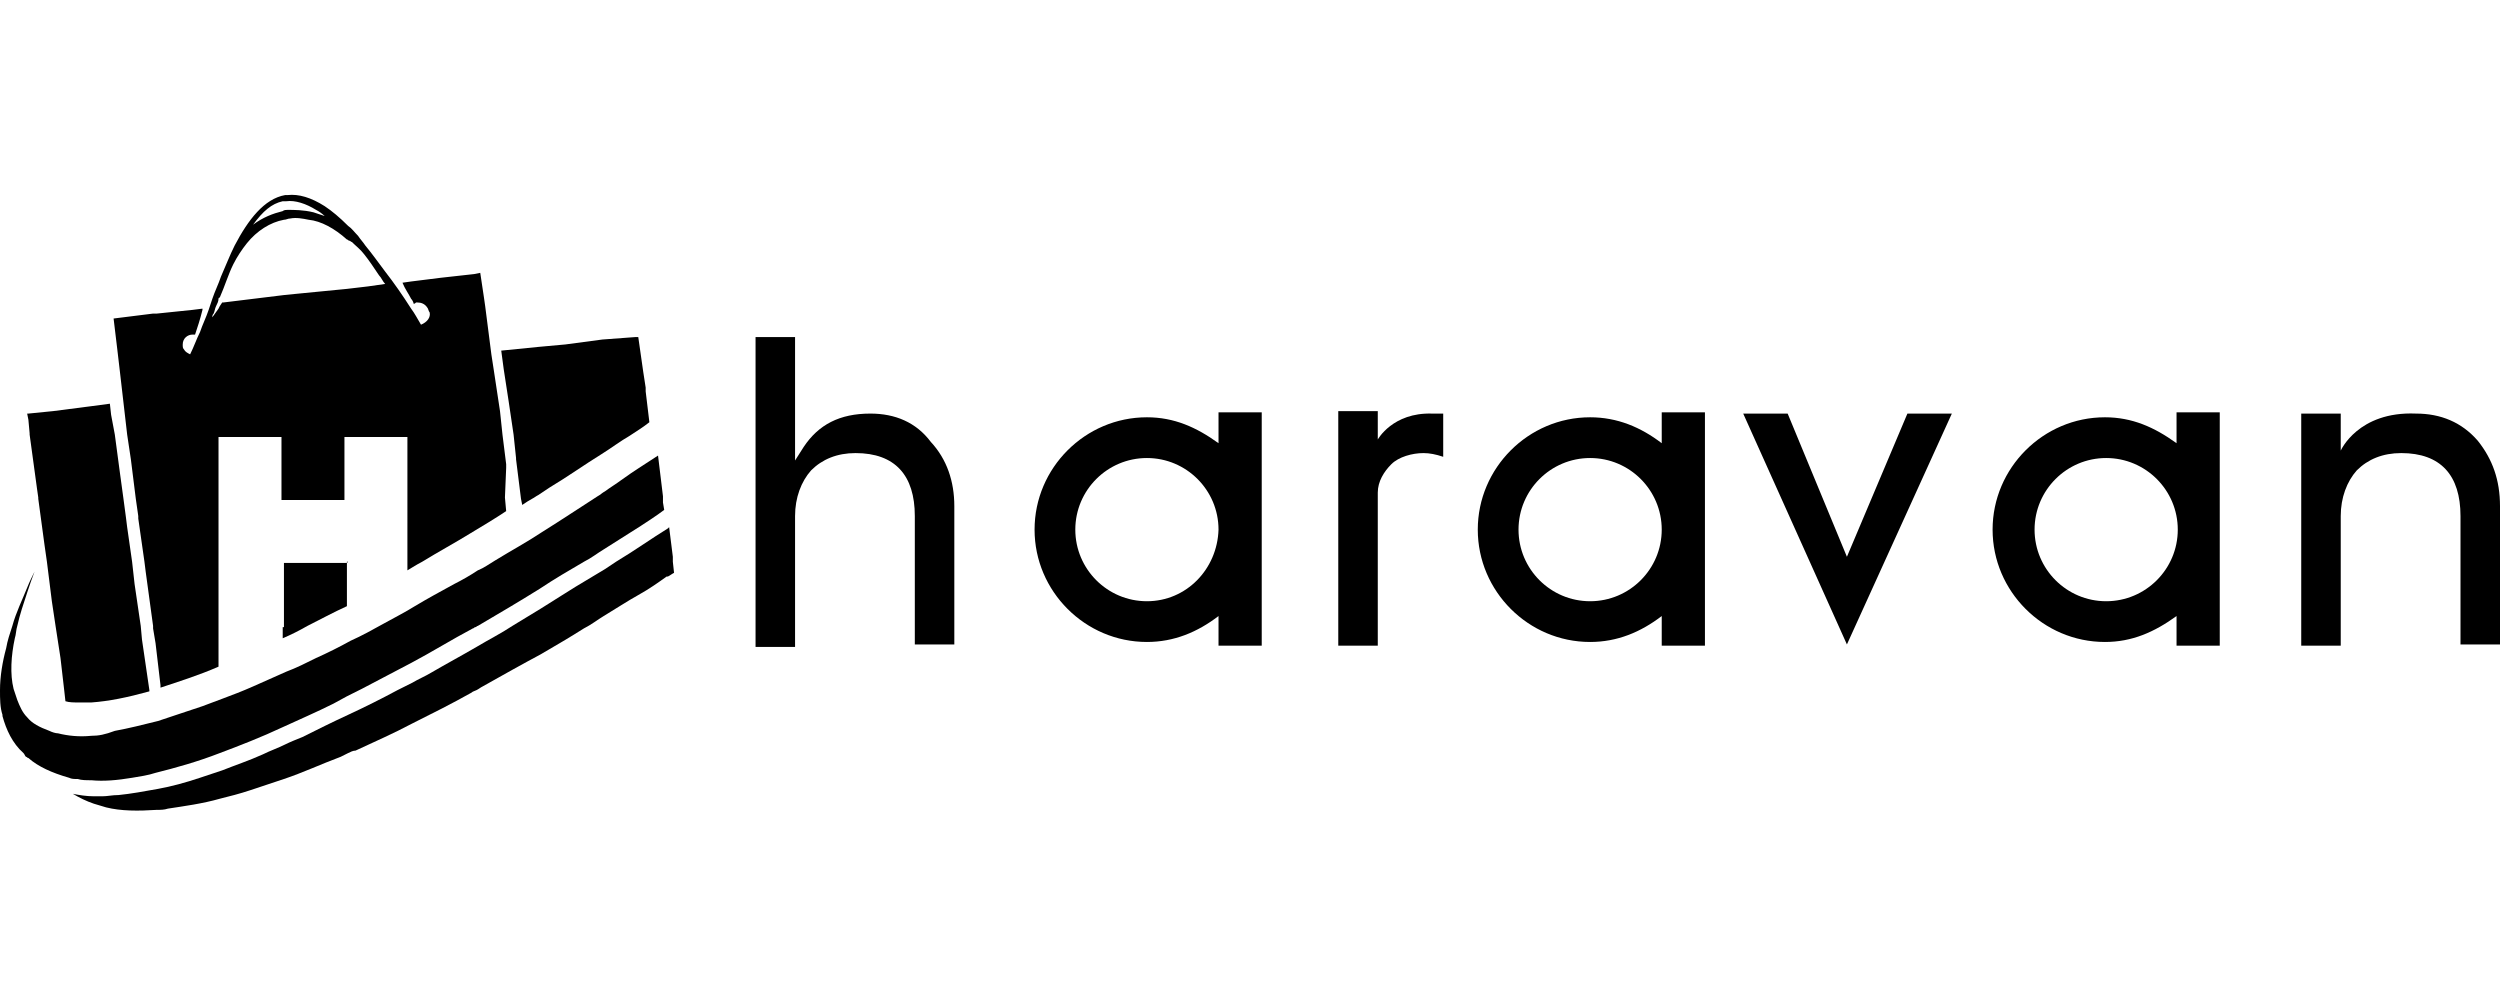 <svg class="hrvw_svg" version="1.1" id="Layer_1" xmlns="http://www.w3.org/2000/svg" xmlns:xlink="http://www.w3.org/1999/xlink" x="0px" y="0px" viewBox="0 0 202.5 50" style="enable-background:new 0 0 202.5 50;" xml:space="preserve" width="125"> <g> <g> <path class="hrvw_svg0" d="M70.5,18c-2.5,0-4.2,0.9-5.4,2.7l-0.7,1.1v-10h-3.2v25.1h3.2V26.3c0-1.5,0.5-2.8,1.3-3.7c0.9-0.9,2.1-1.4,3.6-1.4c3.2,0,4.8,1.8,4.8,5.1v10.4h3.2V25.5c0-2-0.6-3.8-1.9-5.2C74.2,18.7,72.5,18,70.5,18z"></path> <polygon class="hrvw_svg0" points="149.6,29.6 144.8,18 141.2,18 149.6,36.7 158.1,18 154.5,18       "></polygon> <path class="hrvw_svg0" d="M200.7,20.2c-1.3-1.5-3-2.2-5-2.2c-4.7-0.2-6.1,3-6.1,3v-3h-3.2v18.8h3.2V26.3c0-1.5,0.5-2.8,1.3-3.7c0.9-0.9,2.1-1.4,3.6-1.4c3.2,0,4.8,1.8,4.8,5.1v10.4h3.2V25.5C202.5,23.4,201.9,21.7,200.7,20.2z"></path> <path class="hrvw_svg0" d="M98.7,20.4c-1.8-1.3-3.6-2.1-5.8-2.1c-5,0-9.1,4.1-9.1,9.1c0,5,4.1,9.1,9.1,9.1c2.2,0,4.1-0.8,5.8-2.1v0.5v1.9h3.5v-6.9v0v-4v-0.1v-7.9h-3.5V20.4z M92.9,33.2c-3.2,0-5.8-2.6-5.8-5.8c0-3.2,2.6-5.8,5.8-5.8c3.2,0,5.8,2.6,5.8,5.8C98.6,30.6,96.1,33.2,92.9,33.2z"></path> <path class="hrvw_svg0" d="M134.6,20.4c-1.7-1.3-3.6-2.1-5.8-2.1c-5,0-9.1,4.1-9.1,9.1c0,5,4.1,9.1,9.1,9.1c2.2,0,4.1-0.8,5.8-2.1v0.5v1.9h3.5v-6.9v0v-4v-0.1v-7.9h-3.5V20.4z M128.8,33.2c-3.2,0-5.8-2.6-5.8-5.8c0-3.2,2.6-5.8,5.8-5.8c3.2,0,5.8,2.6,5.8,5.8C134.6,30.6,132,33.2,128.8,33.2z"></path> <path class="hrvw_svg0" d="M176.3,20.4c-1.8-1.3-3.6-2.1-5.8-2.1c-5,0-9.1,4.1-9.1,9.1c0,5,4.1,9.1,9.1,9.1c2.2,0,4-0.8,5.8-2.1v0.5v1.9h3.5v-6.9v0v-4v-0.1v-7.9h-3.5V20.4z M170.6,33.2c-3.2,0-5.8-2.6-5.8-5.8c0-3.2,2.6-5.8,5.8-5.8c3.2,0,5.8,2.6,5.8,5.8C176.4,30.6,173.8,33.2,170.6,33.2z"></path> <path class="hrvw_svg0" d="M111.6,20.1v-2.3h-3.2v19h3.2V24.4c0-0.9,0.5-1.7,1.1-2.3c0.6-0.6,1.7-0.9,2.6-0.9c0.5,0,1,0.1,1.6,0.3V18c0,0-0.7,0-0.9,0C112.8,17.9,111.6,20.1,111.6,20.1z"></path> </g> <g> <path class="hrvw_svg0" d="M22.9,35.3v0.9c0.7-0.3,1.3-0.6,2-1c1-0.5,2.1-1.1,3.2-1.6v-3.5v0H23l0,0h0v0l0,0V35.3L22.9,35.3L22.9,35.3L22.9,35.3z"></path> <path class="hrvw_svg0" d="M2.4,19.6l0,0.1L3,24.1l0.1,0.7l0,0.1l0.5,3.7L3.8,30l0.4,3.2l0.3,2l0.4,2.6l0.3,2.6l0.1,0.9c0.3,0.1,0.7,0.1,1.1,0.1c0.1,0,0.2,0,0.3,0c0.2,0,0.5,0,0.7,0c1.4-0.1,2.9-0.4,4.7-0.9l0-0.1l-0.6-4.1l-0.1-1.1l-0.5-3.4L10.7,30l-0.4-2.8l-0.1-0.8L10,24.9l-0.3-2.2l-0.4-3L9,18.1l-0.1-0.9l-1.5,0.2l-3.1,0.4l-2,0.2l-0.1,0l0.1,0.5L2.4,19.6z"></path> <path class="hrvw_svg0" d="M9.7,14.5l0.3,2.6l0.3,2.6l0.3,2l0.4,3.2l0.2,1.4l0,0.2l0.5,3.5l0.1,0.8l0.6,4.4l0,0.2l0.2,1.2L13,40l0,0.2c1.5-0.5,3.1-1,4.7-1.7v-3.3l0,0h0v-5.1l0,0h0v-5.1l0,0h0v-5.1l0,0h5.1v0v5.1v0l0,0h5.1v-5.1l0,0h5.1v0v5.1v0V30v0v0.7c0,0,0.8-0.5,1.2-0.7c1.3-0.8,2.6-1.5,3.9-2.3c1-0.6,2-1.2,2.9-1.8l-0.1-1.1L41,22.4l0-0.3l-0.3-2.4l-0.2-1.9L40,14.5l-0.2-1.3l-0.5-3.9l-0.1-0.7l-0.3-2l-0.5,0.1L35.7,7l-2.4,0.3l-0.7,0.1c0.2,0.5,0.5,0.9,0.7,1.3c0.1,0.1,0.2,0.3,0.2,0.4c0.1,0,0.1,0,0.2-0.1c0,0,0.1,0,0.1,0c0.3,0,0.6,0.1,0.8,0.4c0.1,0.1,0.1,0.3,0.2,0.4c0.1,0.4-0.2,0.8-0.7,1c-0.3-0.5-0.5-0.9-0.8-1.3c0,0,0,0,0,0c0,0,0,0,0,0c-0.7-1.1-1.4-2.1-2.1-3c-0.6-0.8-1.1-1.5-1.6-2.1c-0.2-0.3-0.4-0.5-0.6-0.8c-0.3-0.3-0.5-0.6-0.8-0.8c-0.7-0.7-1.3-1.2-1.9-1.6c-1.1-0.7-2.1-1-3-0.9c-0.1,0-0.2,0-0.2,0c-1.7,0.3-3,2-4.1,4.1c-0.4,0.8-0.7,1.6-1.1,2.5c-0.2,0.6-0.5,1.2-0.7,1.8c-0.1,0.3-0.2,0.6-0.3,0.9c-0.2,0.6-0.5,1.2-0.7,1.8c-0.3,0.6-0.5,1.2-0.8,1.8c-0.2-0.1-0.4-0.2-0.5-0.4c-0.1-0.1-0.1-0.2-0.1-0.4c0-0.5,0.4-0.8,0.8-0.8c0.1,0,0.1,0,0.2,0c0.2-0.6,0.4-1.2,0.6-2c0,0,0-0.1,0-0.1l-0.8,0.1l-2.9,0.3l-0.3,0l-3.2,0.4l0.3,2.5L9.7,14.5z M22.9,0.8c0.1,0,0.2,0,0.3,0c0.7-0.1,1.6,0.2,2.4,0.7c0.2,0.1,0.5,0.3,0.7,0.5c-0.3-0.1-0.6-0.2-0.9-0.3c-0.8-0.2-1.6-0.2-2.1-0.2c-0.1,0-0.3,0-0.4,0.1c-0.8,0.2-1.6,0.5-2.4,1.1C21.3,1.6,22,1,22.9,0.8z M17.3,9.9c0.1-0.2,0.1-0.4,0.2-0.6c0.1-0.2,0.2-0.4,0.2-0.6c0,0,0-0.1,0.1-0.1c0.4-0.9,0.7-1.9,1.1-2.7c0.3-0.6,0.7-1.2,1.1-1.7c0.8-1,1.9-1.7,3-1.9c0.2,0,0.3-0.1,0.5-0.1c0.5-0.1,1,0,1.5,0.1C26,2.4,27.1,3,28.1,3.9C28.2,3.9,28.2,4,28.3,4c0.1,0,0.1,0.1,0.2,0.1c0.3,0.3,0.7,0.6,1,1c0.4,0.5,0.8,1.1,1.2,1.7C30.9,7,31,7.3,31.2,7.5l-1.4,0.2l-1.7,0.2L24,8.3l-1,0.1L18.1,9L18,9l-0.2,0.3l0,0l-0.1,0.2l-0.5,0.7C17.2,10.1,17.2,10,17.3,9.9z"></path> <path class="hrvw_svg0" d="M41.2,17l0.4,2.7l0.2,1.9l0,0.1l0.4,3.2l0.1,0.5c0.3-0.2,0.6-0.4,0.8-0.5c0.2-0.1,0.3-0.2,0.5-0.3c0.3-0.2,0.6-0.4,0.9-0.6c1.5-0.9,2.9-1.9,4.2-2.7c0.8-0.5,1.6-1.1,2.3-1.5c0.6-0.4,1.1-0.7,1.6-1.1l-0.3-2.5l0-0.3l-0.2-1.3l-0.4-2.8l-0.2,0L48.8,12l-3,0.4l-2.2,0.2l-3,0.3l0.2,1.5L41.2,17z"></path> <polygon class="hrvw_svg0" points="28.2,24.9 28.1,24.9 28.1,24.9        "></polygon> <polygon class="hrvw_svg0" points="28.1,30.1 28.2,30 28.1,30       "></polygon> <path class="hrvw_svg0" d="M7.4,47.7c1,0.1,2.1,0,3.3-0.2c0.6-0.1,1.3-0.2,1.9-0.4c1.6-0.4,3.4-0.9,5.2-1.6c0,0,0,0,0,0c0,0,0,0,0,0c1.6-0.6,3.4-1.3,5.1-2.1c1.3-0.6,2.7-1.2,4.1-1.9c0.4-0.2,0.7-0.4,1.1-0.6c0.4-0.2,0.8-0.4,1.2-0.6c1.3-0.7,2.7-1.4,4-2.1c1.7-0.9,3.3-1.9,5-2.8c0.1,0,0.1-0.1,0.2-0.1c0.1,0,0.1-0.1,0.2-0.1c1.7-1,3.4-2,5-3c1.2-0.8,2.4-1.5,3.6-2.2c0.6-0.3,1.1-0.7,1.6-1c1.1-0.7,3-1.9,3-1.9s1.4-0.9,1.9-1.3l-0.1-0.6l0-0.1l0-0.4l-0.4-3.3c-0.9,0.6-1.9,1.2-3,2c-0.4,0.3-0.9,0.6-1.3,0.9c-0.2,0.1-0.4,0.3-0.6,0.4c-1.4,0.9-2.9,1.9-4.5,2.9c-1.2,0.8-2.5,1.5-3.8,2.3c-0.5,0.3-0.9,0.6-1.4,0.8c-0.6,0.4-1.3,0.8-1.9,1.1c-1.1,0.6-2.2,1.2-3.2,1.8c-0.8,0.5-1.6,0.9-2.5,1.4c-0.9,0.5-1.8,1-2.7,1.4c-0.9,0.5-1.9,1-2.8,1.4c-0.8,0.4-1.6,0.8-2.4,1.1c-0.9,0.4-1.8,0.8-2.7,1.2c-0.9,0.4-1.7,0.7-2.5,1c-0.5,0.2-1.1,0.4-1.6,0.6c-1.2,0.4-2.4,0.8-3.6,1.2c-1.2,0.3-2.4,0.6-3.5,0.8C8.5,44,8,44.1,7.4,44.1c-1,0.1-1.9,0-2.7-0.2c-0.2,0-0.5-0.1-0.7-0.2c-0.8-0.3-1.4-0.6-1.8-1.1c-0.4-0.4-0.6-0.9-0.8-1.4c0,0-0.2-0.6-0.3-0.9c-0.3-1.2-0.2-2.7,0.1-4.1c0.1-0.3,0.1-0.7,0.2-1c0.2-0.9,0.5-1.8,0.8-2.7c0.2-0.6,0.4-1.2,0.6-1.7c-0.2,0.4-0.4,0.8-0.6,1.3c-0.4,1-0.9,2-1.2,3.1h0c-0.2,0.6-0.4,1.2-0.5,1.8C0.2,38.1,0,39.3,0,40.4c0,0.7,0,1.4,0.2,2c0,0,0,0.1,0,0.1c0.3,1.1,0.8,2.2,1.7,3C2,45.6,2,45.7,2.1,45.8c0.1,0,0.1,0.1,0.2,0.1c0.8,0.7,1.9,1.2,3.3,1.6c0.2,0.1,0.4,0.1,0.7,0.1C6.6,47.7,7,47.7,7.4,47.7z"></path> <path class="hrvw_svg0" d="M54.5,30l0-0.4l-0.3-2.4c0,0-0.1,0.1-0.1,0.1c-1.3,0.8-2.7,1.8-4.2,2.7c-0.3,0.2-0.6,0.4-0.9,0.6c-0.5,0.3-1,0.6-1.5,0.9c-1.2,0.7-2.4,1.5-3.7,2.3c-0.8,0.5-1.5,0.9-2.3,1.4c-0.9,0.6-1.9,1.1-2.9,1.7c-1.2,0.7-2.5,1.4-3.7,2.1c-0.5,0.3-1,0.5-1.5,0.8c-0.4,0.2-0.8,0.4-1.2,0.6c-1.3,0.7-2.7,1.4-4,2c-1.3,0.6-2.5,1.2-3.7,1.8c-0.5,0.2-1,0.4-1.4,0.6c-0.6,0.3-1.2,0.5-1.8,0.8c-1.1,0.5-2.3,0.9-3.3,1.3c-0.6,0.2-1.2,0.4-1.8,0.6c-1.2,0.4-2.3,0.7-3.4,0.9c-1.1,0.2-2.2,0.4-3.2,0.5c-0.5,0-0.9,0.1-1.3,0.1c-0.2,0-0.5,0-0.7,0c-0.6,0-1.2-0.1-1.7-0.2c0,0,0,0,0,0c0.5,0.3,1.1,0.6,1.7,0.8c0,0,0,0,0,0c0.3,0.1,0.7,0.2,1,0.3c1.2,0.3,2.6,0.3,4.1,0.2c0.3,0,0.6,0,0.9-0.1c1.3-0.2,2.8-0.4,4.2-0.8c0.8-0.2,1.6-0.4,2.5-0.7c0.9-0.3,1.8-0.6,2.7-0.9c1.5-0.5,3-1.2,4.6-1.8c0.2-0.1,0.4-0.2,0.6-0.3c0.2-0.1,0.4-0.2,0.6-0.2c1.5-0.7,3.1-1.4,4.6-2.2c1.6-0.8,3.2-1.6,4.8-2.5c0.1-0.1,0.2-0.1,0.4-0.2c0.2-0.1,0.3-0.2,0.5-0.3c1.6-0.9,3.2-1.8,4.7-2.6c1.2-0.7,2.4-1.4,3.5-2.1c0.6-0.3,1.1-0.7,1.6-1c1-0.6,1.9-1.2,2.8-1.7c0.9-0.5,1.6-1,2.3-1.5v0l0.1,0v0c0,0,0,0,0,0l0,0v0c0.2-0.1,0.3-0.2,0.5-0.3L54.5,30z"></path> </g> </g> </svg>